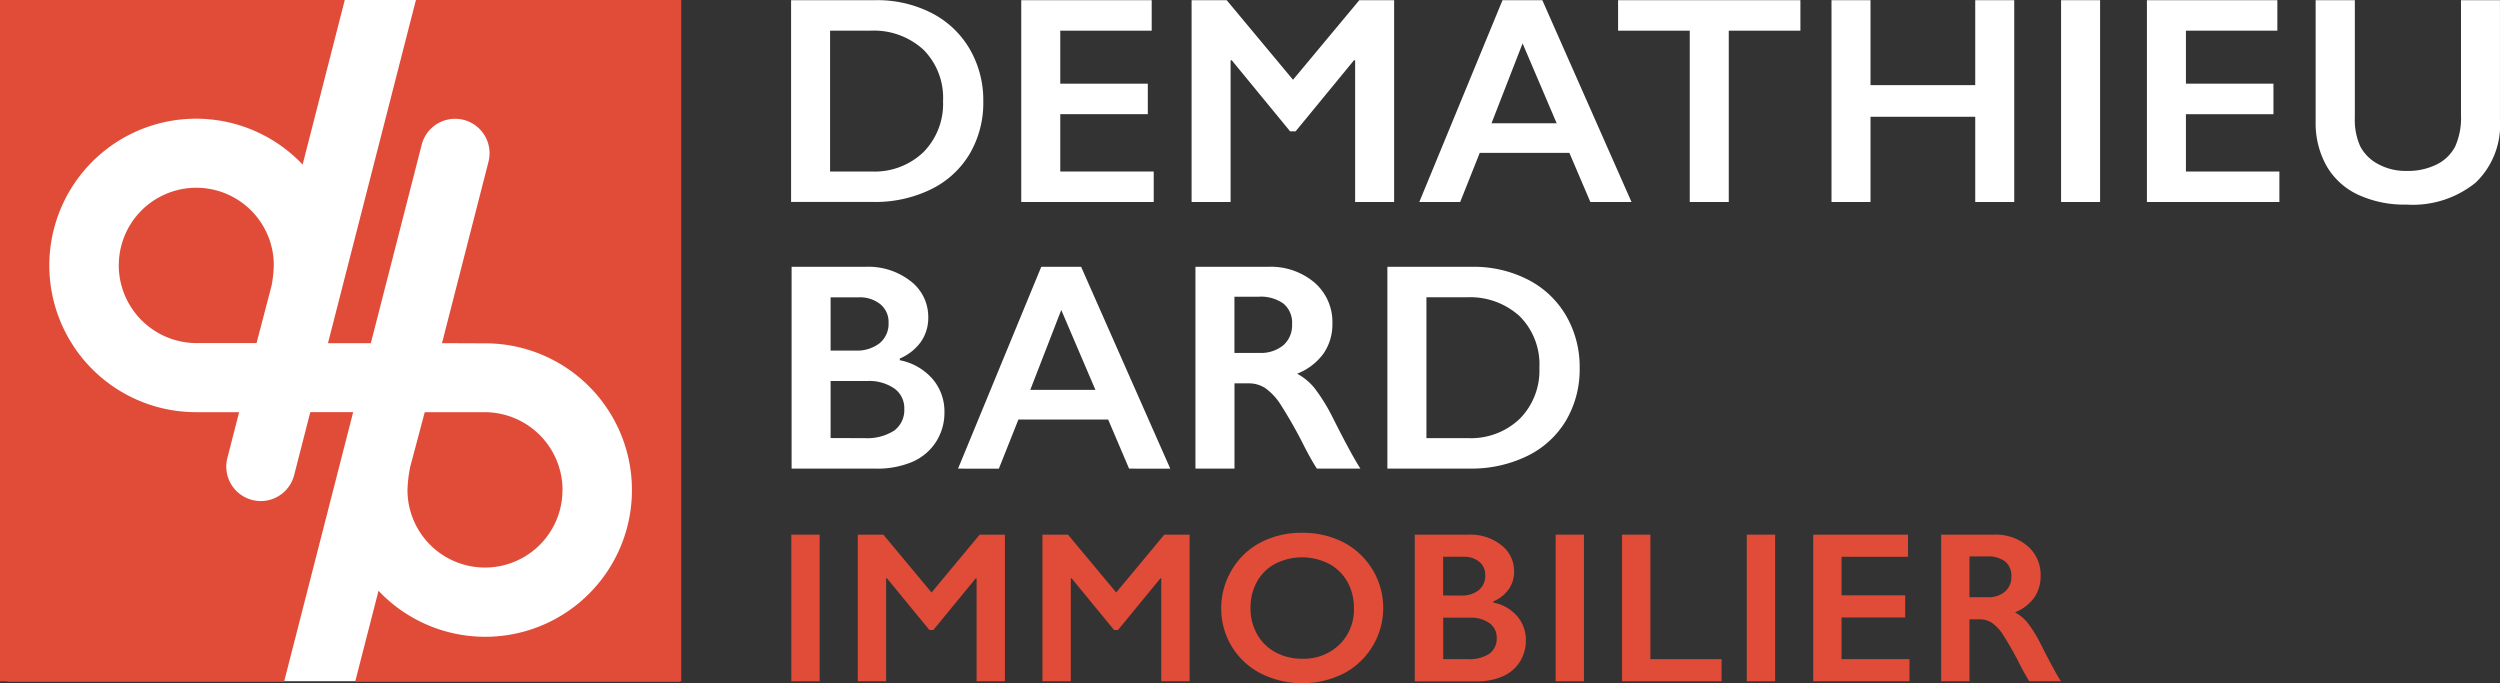 <svg xmlns="http://www.w3.org/2000/svg" width="166.265" height="45.437" viewBox="0 0 166.265 45.437">
  <rect x="0" y="0" width="166.265" height="45.437" fill="#333333" stroke="none"/>
  <g id="logo_copro" transform="translate(59.672 -19.257)">
    <g id="Groupe_50" data-name="Groupe 50" transform="translate(-60 19)">
      <g id="Immobilier" transform="translate(52.956 35.689)">
        <rect id="Rectangle_52" data-name="Rectangle 52" width="1.884" height="9.753" transform="translate(0 0.125)" fill="#e04c38"/>
        <path id="Tracé_639" data-name="Tracé 639" d="M75.021,41.708l-3.2,3.847-3.206-3.847h-1.7v9.753H68.8V44.612h.055l2.821,3.436h.265l2.82-3.436h.055v6.849H76.7V41.708Z" transform="translate(-62.495 -41.583)" fill="#e04c38"/>
        <path id="Tracé_640" data-name="Tracé 640" d="M89.426,41.708l-3.2,3.847-3.206-3.847h-1.7v9.753h1.886V44.612h.055l2.821,3.436h.265l2.821-3.436h.055v6.849h1.886V41.708Z" transform="translate(-64.62 -41.583)" fill="#e04c38"/>
        <path id="Tracé_641" data-name="Tracé 641" d="M97.215,46.567a3.471,3.471,0,0,0,.44,1.745,3.052,3.052,0,0,0,1.225,1.2,3.657,3.657,0,0,0,1.777.426A3.391,3.391,0,0,0,103.125,49a3.244,3.244,0,0,0,.967-2.429,3.519,3.519,0,0,0-.436-1.749,3.015,3.015,0,0,0-1.229-1.2,3.932,3.932,0,0,0-3.568,0,2.978,2.978,0,0,0-1.218,1.2,3.558,3.558,0,0,0-.425,1.749m3.442-5.006a5.859,5.859,0,0,1,2.726.625,4.926,4.926,0,0,1,.021,8.734,6.167,6.167,0,0,1-5.515-.011,4.829,4.829,0,0,1-2.622-4.342,4.9,4.9,0,0,1,.691-2.52,4.8,4.8,0,0,1,1.905-1.833,5.8,5.8,0,0,1,2.793-.653" transform="translate(-66.676 -41.561)" fill="#e04c38"/>
        <path id="Tracé_642" data-name="Tracé 642" d="M113.88,49.988a2.426,2.426,0,0,0,1.446-.359,1.232,1.232,0,0,0,.489-1.058,1.155,1.155,0,0,0-.485-.98,2.142,2.142,0,0,0-1.3-.361h-1.772v2.758Zm-.439-4.23a1.811,1.811,0,0,0,1.18-.356,1.215,1.215,0,0,0,.432-.992,1.107,1.107,0,0,0-.4-.9,1.582,1.582,0,0,0-1.047-.332h-1.354v2.576Zm.5-4.05a3.315,3.315,0,0,1,2.185.7,2.173,2.173,0,0,1,.845,1.745,2.031,2.031,0,0,1-.352,1.181,2.4,2.4,0,0,1-1.023.809v.084a2.8,2.8,0,0,1,1.588.911,2.412,2.412,0,0,1,.569,1.6,2.6,2.6,0,0,1-.416,1.449,2.557,2.557,0,0,1-1.152.959,4.3,4.3,0,0,1-1.735.321h-4.084V41.708Z" transform="translate(-68.903 -41.583)" fill="#e04c38"/>
        <rect id="Rectangle_54" data-name="Rectangle 54" width="1.884" height="9.753" transform="translate(50.83 0.125)" fill="#e04c38"/>
        <path id="Tracé_643" data-name="Tracé 643" d="M126.536,41.708v9.753h6.617V49.988h-4.732v-8.28Z" transform="translate(-71.287 -41.583)" fill="#e04c38"/>
        <rect id="Rectangle_55" data-name="Rectangle 55" width="1.885" height="9.753" transform="translate(63.543 0.125)" fill="#e04c38"/>
        <path id="Tracé_644" data-name="Tracé 644" d="M141.45,41.708v9.753h6.4V49.988h-4.518V47.217h4.231V45.744h-4.231V43.181h4.419V41.708Z" transform="translate(-73.486 -41.583)" fill="#e04c38"/>
        <path id="Tracé_645" data-name="Tracé 645" d="M154.51,45.869a1.7,1.7,0,0,0,1.163-.37,1.274,1.274,0,0,0,.423-1.012,1.2,1.2,0,0,0-.419-1,1.883,1.883,0,0,0-1.194-.332h-1.172v2.715Zm.426-4.161a3.27,3.27,0,0,1,2.241.761,2.516,2.516,0,0,1,.866,1.982,2.475,2.475,0,0,1-.431,1.449,2.839,2.839,0,0,1-1.274.974,2.814,2.814,0,0,1,.83.685,8.721,8.721,0,0,1,.9,1.459q.893,1.774,1.327,2.443h-2.1q-.216-.321-.587-1.026a22.26,22.26,0,0,0-1.187-2.1,2.829,2.829,0,0,0-.726-.768,1.439,1.439,0,0,0-.8-.227h-.684v4.119h-1.885V41.708Z" transform="translate(-74.957 -41.583)" fill="#e04c38"/>
      </g>
      <g id="Bard" transform="translate(52.974 18.001)">
        <path id="Tracé_658" data-name="Tracé 658" d="M66.584,32.208a3.334,3.334,0,0,0,1.988-.5,1.692,1.692,0,0,0,.673-1.455,1.591,1.591,0,0,0-.668-1.35,2.945,2.945,0,0,0-1.792-.494h-2.44v3.795Zm-.605-5.822A2.48,2.48,0,0,0,67.6,25.9a1.668,1.668,0,0,0,.6-1.364A1.522,1.522,0,0,0,67.65,23.3a2.175,2.175,0,0,0-1.441-.456H64.345v3.545Zm.691-5.572a4.566,4.566,0,0,1,3.007.961,2.991,2.991,0,0,1,1.163,2.4,2.783,2.783,0,0,1-.486,1.624,3.3,3.3,0,0,1-1.407,1.114v.115a3.856,3.856,0,0,1,2.186,1.253,3.326,3.326,0,0,1,.783,2.2,3.584,3.584,0,0,1-.571,1.993,3.531,3.531,0,0,1-1.586,1.321,5.947,5.947,0,0,1-2.387.442H61.751V20.814Z" transform="translate(-61.751 -20.814)" fill="#fff"/>
        <path id="Tracé_659" data-name="Tracé 659" d="M79.539,29h4.333L81.6,23.686Zm3.382-8.185,5.928,13.422H86.111l-1.393-3.267H78.751l-1.3,3.267H74.736L80.27,20.814Z" transform="translate(-63.666 -20.814)" fill="#fff"/>
        <path id="Tracé_660" data-name="Tracé 660" d="M97.5,26.54a2.346,2.346,0,0,0,1.6-.509,1.758,1.758,0,0,0,.581-1.393,1.653,1.653,0,0,0-.576-1.379,2.594,2.594,0,0,0-1.643-.456H95.847V26.54Zm.586-5.726a4.5,4.5,0,0,1,3.084,1.047,3.461,3.461,0,0,1,1.192,2.729,3.411,3.411,0,0,1-.591,1.993,3.918,3.918,0,0,1-1.754,1.34,3.915,3.915,0,0,1,1.143.941,12.057,12.057,0,0,1,1.24,2.009q1.229,2.44,1.825,3.362h-2.892q-.3-.442-.807-1.413a30.8,30.8,0,0,0-1.633-2.887,3.914,3.914,0,0,0-1-1.057,1.984,1.984,0,0,0-1.1-.312h-.942v5.669H93.254V20.814Z" transform="translate(-66.396 -20.814)" fill="#fff"/>
        <path id="Tracé_661" data-name="Tracé 661" d="M113.584,32.208a4.692,4.692,0,0,0,3.454-1.292,4.563,4.563,0,0,0,1.3-3.386,4.528,4.528,0,0,0-1.312-3.43,4.885,4.885,0,0,0-3.53-1.258h-2.671v9.367Zm.269-11.394a7.911,7.911,0,0,1,3.727.855,6.2,6.2,0,0,1,2.536,2.4,6.766,6.766,0,0,1,.9,3.478,6.69,6.69,0,0,1-.908,3.491,6.1,6.1,0,0,1-2.58,2.359,8.454,8.454,0,0,1-3.833.836h-5.467V20.814Z" transform="translate(-68.605 -20.814)" fill="#fff"/>
      </g>
      <g id="Demathieu" transform="translate(52.94 0.269)">
        <path id="Tracé_650" data-name="Tracé 650" d="M67.063,11.408a4.689,4.689,0,0,0,3.455-1.292,4.563,4.563,0,0,0,1.3-3.386A4.528,4.528,0,0,0,70.507,3.3a4.884,4.884,0,0,0-3.53-1.258H64.305v9.367ZM67.332.014a7.911,7.911,0,0,1,3.727.855,6.2,6.2,0,0,1,2.536,2.4,6.766,6.766,0,0,1,.9,3.478,6.7,6.7,0,0,1-.908,3.492,6.1,6.1,0,0,1-2.58,2.358,8.454,8.454,0,0,1-3.833.836H61.712V.014Z" transform="translate(-61.712 -0.014)" fill="#fff"/>
        <path id="Tracé_651" data-name="Tracé 651" d="M79.666.015V13.436h8.81V11.409H82.261V7.595h5.822V5.567H82.261V2.042h6.081V.015Z" transform="translate(-64.359 -0.014)" fill="#fff"/>
        <path id="Tracé_652" data-name="Tracé 652" d="M104.109.015,99.7,5.308,95.289.015H92.955V13.436h2.594V4.011h.077l3.882,4.726h.364l3.882-4.726h.077v9.425h2.594V.015Z" transform="translate(-66.319 -0.014)" fill="#fff"/>
        <path id="Tracé_653" data-name="Tracé 653" d="M117.587,2.888,119.854,8.2h-4.333ZM116.252.015l-5.534,13.422h2.719l1.3-3.267H120.7l1.394,3.267h2.738L118.9.015Z" transform="translate(-68.938 -0.014)" fill="#fff"/>
        <path id="Tracé_654" data-name="Tracé 654" d="M126.226.015V2.042h4.766V13.436h2.594V2.042h4.765V.015Z" transform="translate(-71.225 -0.014)" fill="#fff"/>
        <path id="Tracé_655" data-name="Tracé 655" d="M152.433.015V5.664h-6.965V.015h-2.594V13.436h2.594V7.768h6.965v5.669h2.594V.015Z" transform="translate(-73.68 -0.014)" fill="#fff"/>
        <rect id="Rectangle_57" data-name="Rectangle 57" width="2.594" height="13.422" transform="translate(84.462 0)" fill="#fff"/>
        <path id="Tracé_656" data-name="Tracé 656" d="M167.479.015V13.436h8.81V11.409h-6.216V7.595h5.821V5.567h-5.821V2.042h6.081V.015Z" transform="translate(-77.308 -0.014)" fill="#fff"/>
        <path id="Tracé_657" data-name="Tracé 657" d="M183.248.014V7.825a4.271,4.271,0,0,0,.36,1.911,2.829,2.829,0,0,0,1.177,1.172,3.8,3.8,0,0,0,1.9.461,4.3,4.3,0,0,0,2.023-.437,2.755,2.755,0,0,0,1.215-1.191,4.664,4.664,0,0,0,.385-2.09V.014H192.9V7.988a5.3,5.3,0,0,1-1.623,4.165,6.644,6.644,0,0,1-4.593,1.456,7.353,7.353,0,0,1-3.233-.663,4.714,4.714,0,0,1-2.09-1.917,5.811,5.811,0,0,1-.72-2.945V.014Z" transform="translate(-79.249 -0.014)" fill="#fff"/>
      </g>
      <g id="logo" transform="translate(0 0)">
        <rect id="Rectangle_393" data-name="Rectangle 393" width="44.737" height="45.306" transform="translate(0.825 0.257)" fill="#fff"/>
        <path id="Tracé_646" data-name="Tracé 646" d="M9.264,19.8a5.183,5.183,0,0,0,5.164,5.178h4l.994-3.8a8.175,8.175,0,0,0,.153-1.376,5.154,5.154,0,1,0-10.308,0" transform="translate(-1.038 -1.904)" fill="#e04c38"/>
        <path id="Tracé_647" data-name="Tracé 647" d="M23.488,27.408H20.637L19.562,31.6a2.292,2.292,0,1,1-4.441-1.138l.782-3.05-2.851,0a9.759,9.759,0,1,1,7.074-16.468L22.929,0H0V45.311H18.9Z" transform="translate(0.328 0.257)" fill="#e04c38"/>
        <path id="Tracé_648" data-name="Tracé 648" d="M36.032,22.834a9.758,9.758,0,1,1-7.085,16.456L27.4,45.311h21.68V0H31.434L25.585,22.823h2.851l3.383-13.2a2.292,2.292,0,1,1,4.441,1.138L33.168,22.823Z" transform="translate(-3.445 0.257)" fill="#e04c38"/>
        <path id="Tracé_649" data-name="Tracé 649" d="M42.1,37.333a5.183,5.183,0,0,0-5.164-5.178h-4l-.962,3.618a8.824,8.824,0,0,0-.186,1.56,5.154,5.154,0,1,0,10.308,0" transform="translate(-4.36 -4.485)" fill="#e04c38"/>
      </g>
    </g>
  </g>
</svg>
